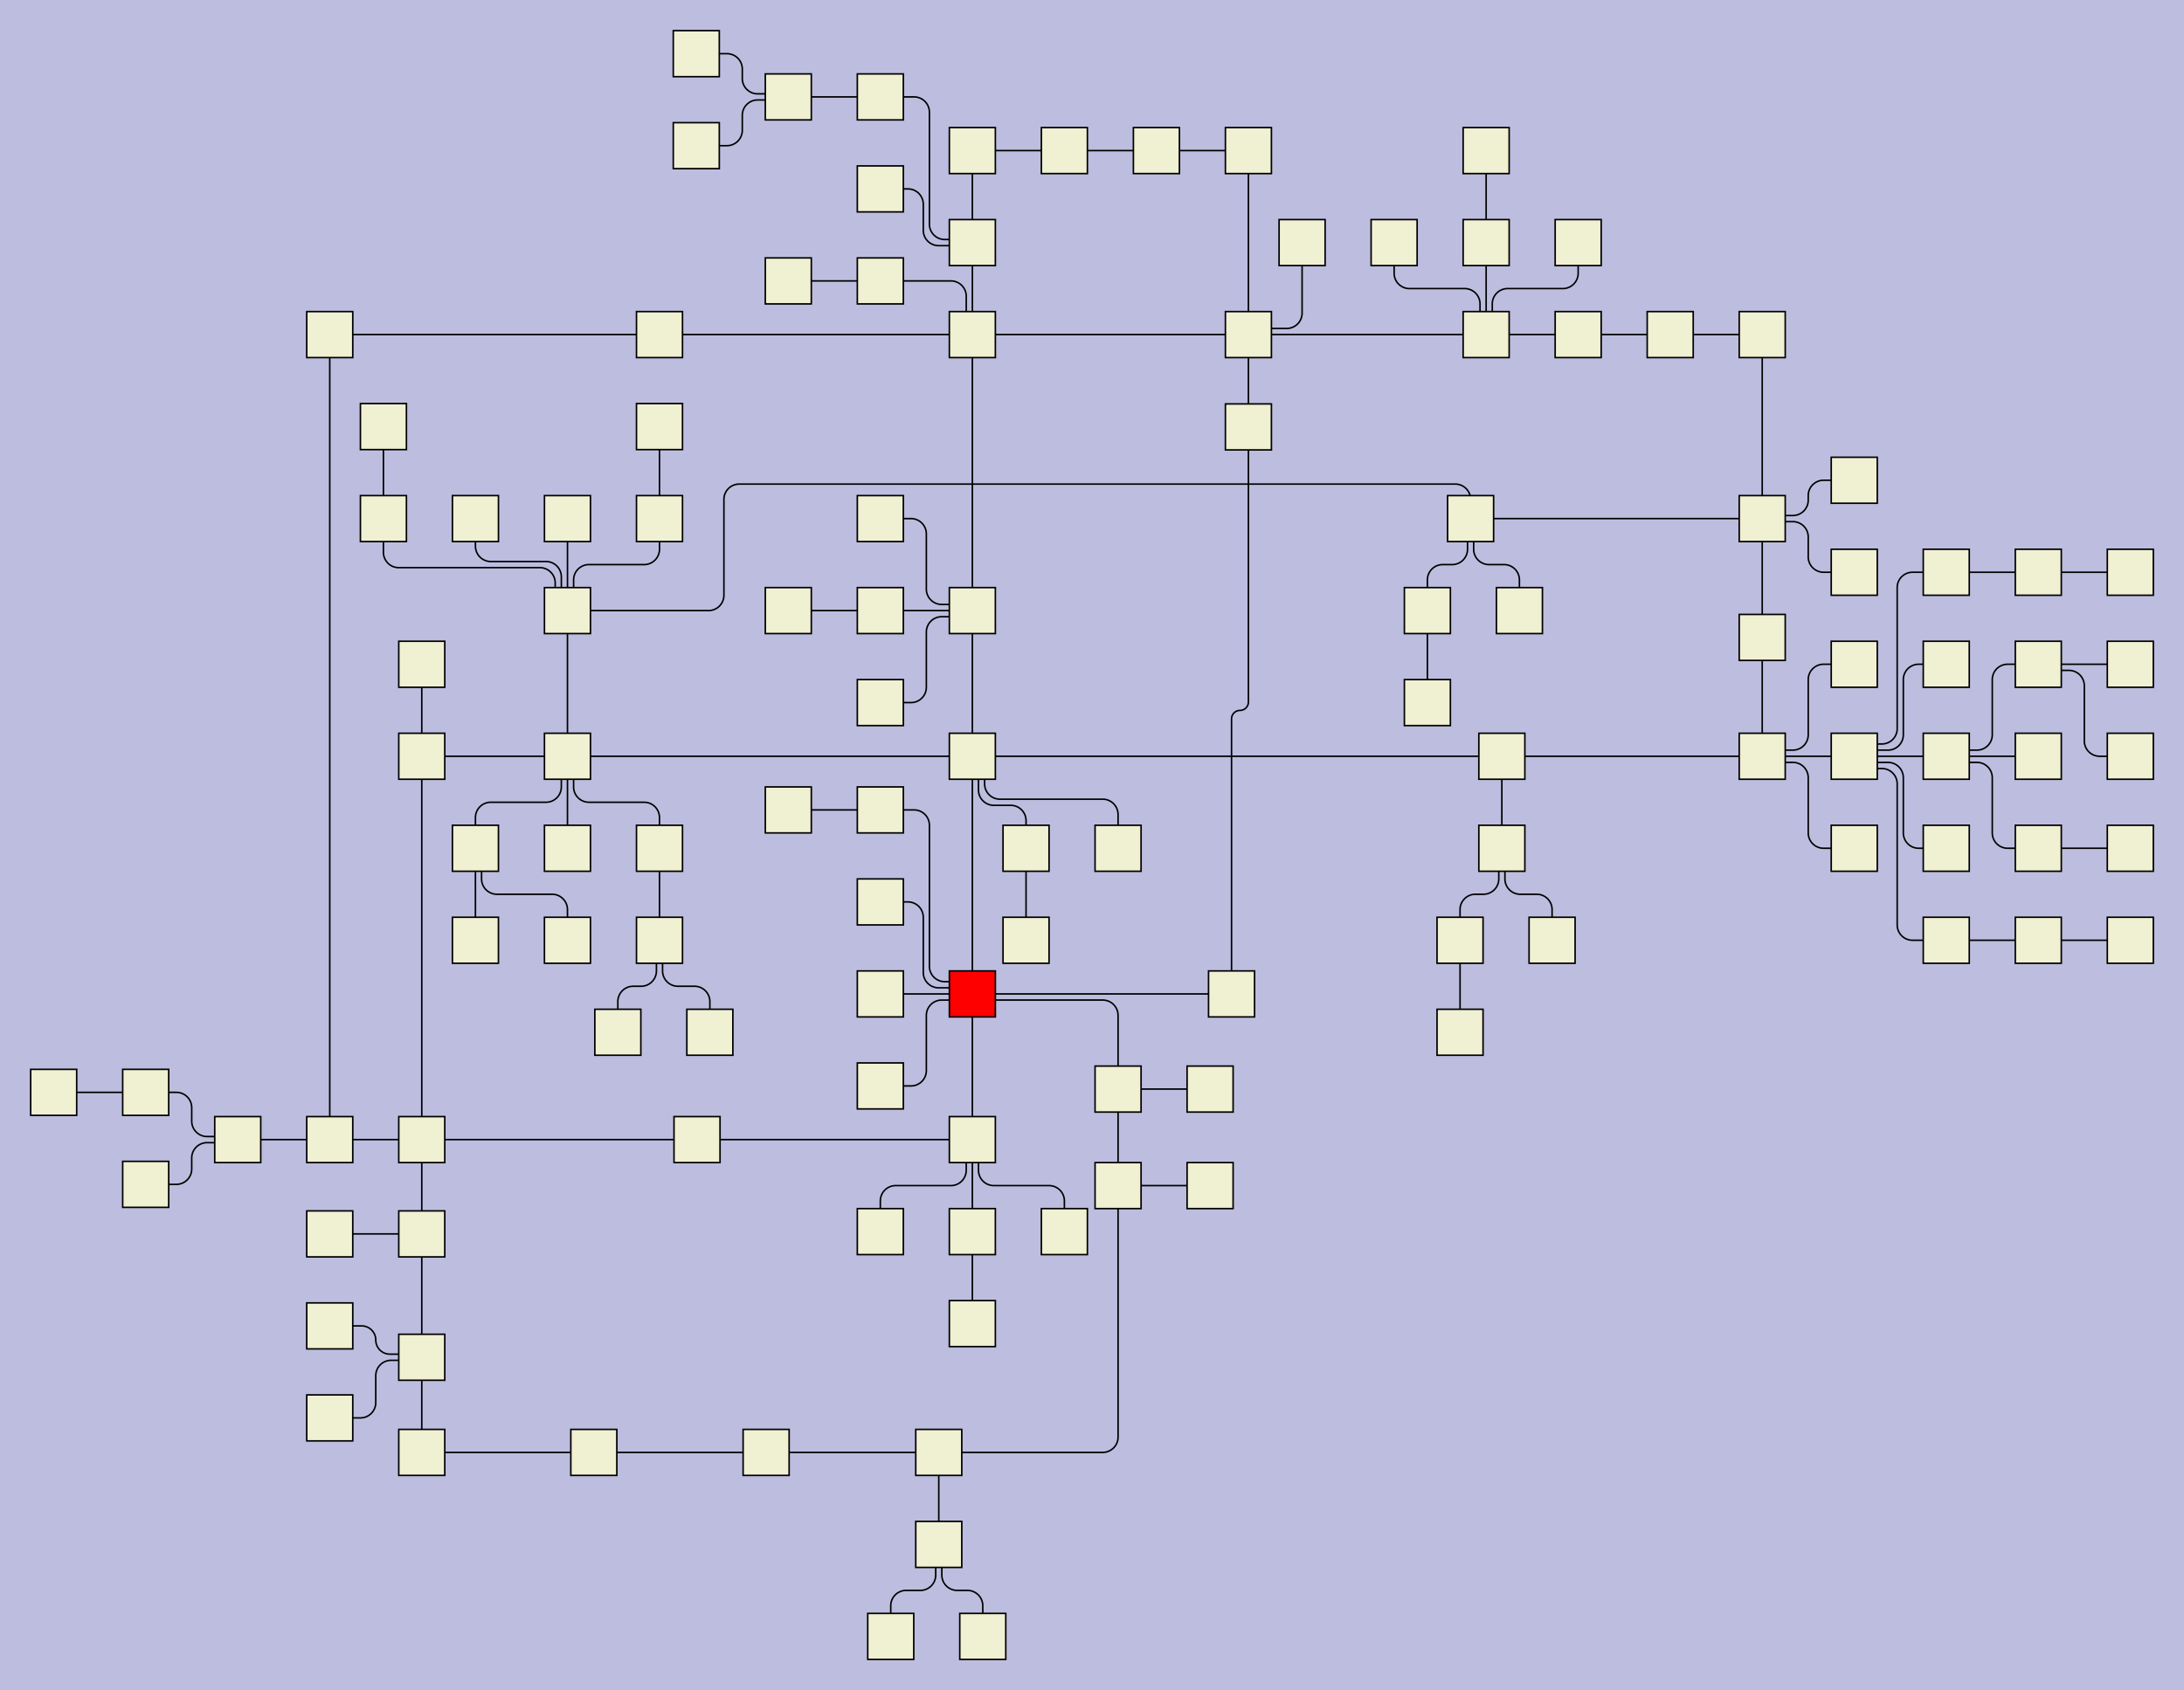 <?xml version="1.0" encoding="UTF-8"?>
<svg id="canvasSVG" xmlns="http://www.w3.org/2000/svg" width="1423.97px" height="1102.2px">
<rect x="0" y="0" width="1423.97" height="1102.2" stroke="none" stroke-width="1" id="" onclick="null" fill="#bdbddf"/>
<g id="outerGroup">
<g transform="translate(20.00,20.00),scale(1.00),translate(-15.00,-15.00)">
    <path d="M 424.99,273.2 V 333.20 a 0.00,0.00 0 0,0 0.00,0.00L 424.99,333.2" stroke="black" stroke-width="1" fill="none"/>
    <path d="M 1083.98,213.2 H 1023.97 a 0.00,0.00 0 0,0 -0.00,0.00L 1023.97,213.2" stroke="black" stroke-width="1" fill="none"/>
    <path d="M 304.98,548.2 V 528.20 a 10.00,10.00 0 0,1 10.00,-10.00 H 350.99 a 10.00,10.00 0 0,0 10.00,-10.00 V 490.20 a 2.00,2.00 0 0,1 2.00,-2.00L 364.99,488.2" stroke="black" stroke-width="1" fill="none"/>
    <path d="M 382.18,942.2 H 494.52 a 0.00,0.00 0 0,1 0.00,0.00L 494.52,942.2" stroke="black" stroke-width="1" fill="none"/>
    <path d="M 424.99,608.2 V 548.20 a 0.00,0.00 0 0,1 0.00,-0.00L 424.99,548.2" stroke="black" stroke-width="1" fill="none"/>
    <path d="M 946.95,668.2 V 608.20 a 0.00,0.00 0 0,1 0.00,-0.00L 946.95,608.2" stroke="black" stroke-width="1" fill="none"/>
    <path d="M 244.99,273.2 V 333.20 a 0.00,0.00 0 0,0 0.00,0.00L 244.99,333.2" stroke="black" stroke-width="1" fill="none"/>
    <path d="M 449.46,738.2 H 628.98 a 0.00,0.00 0 0,1 0.00,0.00L 628.98,738.2" stroke="black" stroke-width="1" fill="none"/>
    <path d="M 946.95,608.2 V 588.20 a 10.00,10.00 0 0,1 10.00,-10.00 H 962.21 a 10.00,10.00 0 0,0 10.00,-10.00 V 549.20 a 1.00,1.00 0 0,1 1.00,-1.00L 974.21,548.2" stroke="black" stroke-width="1" fill="none"/>
    <path d="M 843.97,153.2 V 199.20 a 10.00,10.00 0 0,1 -10.00,10.00 H 810.97 a 2.00,2.00 0 0,0 -2.00,2.00L 808.97,213.2" stroke="black" stroke-width="1" fill="none"/>
    <path d="M 1383.97,428.2 H 1323.97 a 0.00,0.00 0 0,0 -0.00,0.00L 1323.97,428.2" stroke="black" stroke-width="1" fill="none"/>
    <path d="M 568.98,643.2 V 643.21 a 0.00,0.00 0 0,0 0.00,0.00 H 628.98 a 0.00,0.00 0 0,0 0.00,-0.00L 628.98,643.2" stroke="black" stroke-width="1" fill="none"/>
    <path d="M 270.00,880.15 V 799.70 a 0.00,0.00 0 0,1 0.00,-0.00L 270.00,799.7" stroke="black" stroke-width="1" fill="none"/>
    <path d="M 628.98,643.2 H 628.98 a 0.00,0.00 0 0,1 -0.00,-0.00 V 488.20 a 0.00,0.00 0 0,1 0.00,-0.00L 628.98,488.2" stroke="black" stroke-width="1" fill="none"/>
    <path d="M 397.83,668.2 V 648.20 a 10.00,10.00 0 0,1 10.00,-10.00 H 412.99 a 10.00,10.00 0 0,0 10.00,-10.00 V 609.20 a 1.00,1.00 0 0,1 1.00,-1.00L 424.99,608.2" stroke="black" stroke-width="1" fill="none"/>
    <path d="M 688.98,93.2 H 628.98 a 0.00,0.00 0 0,0 -0.00,0.00L 628.98,93.2" stroke="black" stroke-width="1" fill="none"/>
    <path d="M 448.98,90 H 468.98 a 10.00,10.00 0 0,0 10.00,-10.00 V 70.20 a 10.00,10.00 0 0,1 10.00,-10.00 H 507.98 a 1.00,1.00 0 0,0 1.00,-1.00L 508.98,58.2" stroke="black" stroke-width="1" fill="none"/>
    <path d="M 448.98,30 H 468.98 a 10.00,10.00 0 0,1 10.00,10.00 V 46.20 a 10.00,10.00 0 0,0 10.00,10.00 H 507.98 a 1.00,1.00 0 0,1 1.00,1.00L 508.98,58.2" stroke="black" stroke-width="1" fill="none"/>
    <path d="M 568.98,523.2 H 590.98 a 10.00,10.00 0 0,1 10.00,10.00 V 625.21 a 10.00,10.00 0 0,0 10.00,10.00 H 624.99 a 4.00,4.00 0 0,1 4.00,4.00L 628.98,643.2" stroke="black" stroke-width="1" fill="none"/>
    <path d="M 628.98,488.2 V 393.20 a 0.00,0.00 0 0,1 0.00,-0.00L 628.98,393.2" stroke="black" stroke-width="1" fill="none"/>
    <path d="M 508.98,393.2 H 568.98 a 0.00,0.00 0 0,1 0.00,0.00L 568.98,393.2" stroke="black" stroke-width="1" fill="none"/>
    <path d="M 1383.97,368.2 H 1323.97 a 0.00,0.00 0 0,0 -0.00,0.00L 1323.97,368.2" stroke="black" stroke-width="1" fill="none"/>
    <path d="M 568.98,583.2 H 586.98 a 10.00,10.00 0 0,1 10.00,10.00 V 629.21 a 10.00,10.00 0 0,0 10.00,10.00 H 626.99 a 2.00,2.00 0 0,1 2.00,2.00L 628.98,643.2" stroke="black" stroke-width="1" fill="none"/>
    <path d="M 449.46,738.2 H 270.00 a 0.00,0.00 0 0,0 -0.00,0.00L 270.00,738.2" stroke="black" stroke-width="1" fill="none"/>
    <path d="M 1383.97,608.2 H 1323.97 a 0.00,0.00 0 0,0 -0.00,0.00L 1323.97,608.2" stroke="black" stroke-width="1" fill="none"/>
    <path d="M 210.00,213.2 V 738.20 a 0.00,0.00 0 0,0 0.00,0.00L 210.00,738.2" stroke="black" stroke-width="1" fill="none"/>
    <path d="M 748.98,93.2 H 808.97 a 0.00,0.00 0 0,1 0.00,0.00L 808.97,93.2" stroke="black" stroke-width="1" fill="none"/>
    <path d="M 953.83,333.2 V 320.70 a 10.00,10.00 0 0,0 -10.00,-10.00 H 476.99 a 10.00,10.00 0 0,0 -10.00,10.00 V 383.20 a 10.00,10.00 0 0,1 -10.00,10.00 H 364.99 a 0.00,0.00 0 0,0 -0.00,0.00L 364.99,393.2" stroke="black" stroke-width="1" fill="none"/>
    <path d="M 568.98,453.2 H 588.98 a 10.00,10.00 0 0,0 10.00,-10.00 V 407.20 a 10.00,10.00 0 0,1 10.00,-10.00 H 626.98 a 2.00,2.00 0 0,0 2.00,-2.00L 628.98,393.2" stroke="black" stroke-width="1" fill="none"/>
    <path d="M 628.98,738.2 V 643.20 a 0.00,0.00 0 0,1 0.00,-0.00L 628.98,643.2" stroke="black" stroke-width="1" fill="none"/>
    <path d="M 797.97,643.2 V 463.81 a 5.50,5.50 0 0,1 5.50,-5.50 H 803.47 a 5.50,5.50 0 0,0 5.50,-5.50 V 273.42 a 0.00,0.00 0 0,1 0.00,-0.00L 808.97,273.42" stroke="black" stroke-width="1" fill="none"/>
    <path d="M 628.98,858.2 V 798.20 a 0.00,0.00 0 0,1 0.00,-0.00L 628.98,798.2" stroke="black" stroke-width="1" fill="none"/>
    <path d="M 1323.97,368.2 H 1263.97 a 0.00,0.00 0 0,0 -0.00,0.00L 1263.97,368.2" stroke="black" stroke-width="1" fill="none"/>
    <path d="M 1143.97,213.2 H 1083.98 a 0.00,0.00 0 0,0 -0.00,0.00L 1083.98,213.2" stroke="black" stroke-width="1" fill="none"/>
    <path d="M 1143.97,213.2 V 333.20 a 0.00,0.00 0 0,0 0.00,0.00L 1143.97,333.2" stroke="black" stroke-width="1" fill="none"/>
    <path d="M 1323.97,428.2 H 1303.97 a 10.00,10.00 0 0,0 -10.00,10.00 V 474.20 a 10.00,10.00 0 0,1 -10.00,10.00 H 1265.97 a 2.00,2.00 0 0,0 -2.00,2.00L 1263.97,488.2" stroke="black" stroke-width="1" fill="none"/>
    <path d="M 903.97,153.2 V 173.20 a 10.00,10.00 0 0,0 10.00,10.00 H 949.97 a 10.00,10.00 0 0,1 10.00,10.00 V 211.20 a 2.00,2.00 0 0,0 2.00,2.00L 963.97,213.2" stroke="black" stroke-width="1" fill="none"/>
    <path d="M 364.99,488.2 H 628.98 a 0.00,0.00 0 0,1 0.00,0.00L 628.98,488.2" stroke="black" stroke-width="1" fill="none"/>
    <path d="M 568.98,58.2 H 590.98 a 10.00,10.00 0 0,1 10.00,10.00 V 141.20 a 10.00,10.00 0 0,0 10.00,10.00 H 627.98 a 1.00,1.00 0 0,1 1.00,1.00L 628.98,153.2" stroke="black" stroke-width="1" fill="none"/>
    <path d="M 568.98,118.2 H 586.98 a 10.00,10.00 0 0,1 10.00,10.00 V 145.20 a 10.00,10.00 0 0,0 10.00,10.00 H 627.98 a 1.00,1.00 0 0,0 1.00,-1.00L 628.98,153.2" stroke="black" stroke-width="1" fill="none"/>
    <path d="M 568.98,393.2 H 628.98 a 0.00,0.00 0 0,1 0.00,0.00L 628.98,393.2" stroke="black" stroke-width="1" fill="none"/>
    <path d="M 364.98,608.2 V 588.20 a 10.00,10.00 0 0,0 -10.00,-10.00 H 318.98 a 10.00,10.00 0 0,1 -10.00,-10.00 V 550.20 a 2.00,2.00 0 0,0 -2.00,-2.00L 304.98,548.2" stroke="black" stroke-width="1" fill="none"/>
    <path d="M 783.98,768.2 H 723.98 a 0.00,0.00 0 0,0 -0.00,0.00L 723.98,768.2" stroke="black" stroke-width="1" fill="none"/>
    <path d="M 1263.97,548.2 H 1245.97 a 10.00,10.00 0 0,1 -10.00,-10.00 V 502.20 a 10.00,10.00 0 0,0 -10.00,-10.00 H 1205.97 a 2.00,2.00 0 0,1 -2.00,-2.00L 1203.97,488.2" stroke="black" stroke-width="1" fill="none"/>
    <path d="M 748.98,93.2 H 688.98 a 0.00,0.00 0 0,0 -0.00,0.00L 688.98,93.2" stroke="black" stroke-width="1" fill="none"/>
    <path d="M 568.98,798.2 V 778.20 a 10.00,10.00 0 0,1 10.00,-10.00 H 614.98 a 10.00,10.00 0 0,0 10.00,-10.00 V 740.20 a 2.00,2.00 0 0,1 2.00,-2.00L 628.98,738.2" stroke="black" stroke-width="1" fill="none"/>
    <path d="M 607.08,1002.2 V 942.20 a 0.00,0.00 0 0,1 0.00,-0.00L 607.08,942.2" stroke="black" stroke-width="1" fill="none"/>
    <path d="M 424.99,333.2 V 353.20 a 10.00,10.00 0 0,1 -10.00,10.00 H 379.00 a 10.00,10.00 0 0,0 -10.00,10.00 V 391.19 a 2.00,2.00 0 0,1 -2.00,2.00L 364.99,393.2" stroke="black" stroke-width="1" fill="none"/>
    <path d="M 575.77,1062.2 V 1042.20 a 10.00,10.00 0 0,1 10.00,-10.00 H 595.08 a 10.00,10.00 0 0,0 10.00,-10.00 V 1003.20 a 1.00,1.00 0 0,1 1.00,-1.00L 607.08,1002.2" stroke="black" stroke-width="1" fill="none"/>
    <path d="M 663.98,548.2 V 530.20 a 10.00,10.00 0 0,0 -10.00,-10.00 H 642.97 a 10.00,10.00 0 0,1 -10.00,-10.00 V 490.19 a 2.00,2.00 0 0,0 -2.00,-2.00L 628.98,488.2" stroke="black" stroke-width="1" fill="none"/>
    <path d="M 270.00,799.7 V 738.20 a 0.00,0.00 0 0,1 0.00,-0.00L 270.00,738.2" stroke="black" stroke-width="1" fill="none"/>
    <path d="M 304.98,608.2 V 548.20 a 0.00,0.00 0 0,1 0.00,-0.00L 304.98,548.2" stroke="black" stroke-width="1" fill="none"/>
    <path d="M 963.97,153.2 V 213.20 a 0.00,0.00 0 0,0 0.00,0.00L 963.97,213.2" stroke="black" stroke-width="1" fill="none"/>
    <path d="M 925.66,453.2 V 393.20 a 0.00,0.00 0 0,1 0.00,-0.00L 925.66,393.2" stroke="black" stroke-width="1" fill="none"/>
    <path d="M 1203.97,548.2 H 1183.97 a 10.00,10.00 0 0,1 -10.00,-10.00 V 502.20 a 10.00,10.00 0 0,0 -10.00,-10.00 H 1145.97 a 2.00,2.00 0 0,1 -2.00,-2.00L 1143.97,488.2" stroke="black" stroke-width="1" fill="none"/>
    <path d="M 1203.97,488.2 H 1143.97 a 0.00,0.00 0 0,0 -0.00,0.00L 1143.97,488.2" stroke="black" stroke-width="1" fill="none"/>
    <path d="M 270.00,942.2 V 880.15 a 0.00,0.00 0 0,1 0.00,-0.00L 270.00,880.15" stroke="black" stroke-width="1" fill="none"/>
    <path d="M 1383.97,548.2 H 1323.97 a 0.00,0.00 0 0,0 -0.00,0.00L 1323.97,548.2" stroke="black" stroke-width="1" fill="none"/>
    <path d="M 90.00,707.39 H 110.00 a 10.00,10.00 0 0,1 10.00,10.00 V 726.20 a 10.00,10.00 0 0,0 10.00,10.00 H 149.00 a 1.00,1.00 0 0,1 1.00,1.00L 150.00,738.2" stroke="black" stroke-width="1" fill="none"/>
    <path d="M 210.00,799.7 H 270.00 a 0.00,0.00 0 0,1 0.00,0.00L 270.00,799.7" stroke="black" stroke-width="1" fill="none"/>
    <path d="M 457.83,668.2 V 648.20 a 10.00,10.00 0 0,0 -10.00,-10.00 H 436.99 a 10.00,10.00 0 0,1 -10.00,-10.00 V 609.20 a 1.00,1.00 0 0,0 -1.00,-1.00L 424.99,608.2" stroke="black" stroke-width="1" fill="none"/>
    <path d="M 635.77,1062.2 V 1042.20 a 10.00,10.00 0 0,0 -10.00,-10.00 H 619.08 a 10.00,10.00 0 0,1 -10.00,-10.00 V 1003.20 a 1.00,1.00 0 0,0 -1.00,-1.00L 607.08,1002.2" stroke="black" stroke-width="1" fill="none"/>
    <path d="M 1143.97,410.7 V 488.20 a 0.00,0.00 0 0,0 0.00,0.00L 1143.97,488.2" stroke="black" stroke-width="1" fill="none"/>
    <path d="M 1203.97,368.2 H 1183.97 a 10.00,10.00 0 0,1 -10.00,-10.00 V 345.20 a 10.00,10.00 0 0,0 -10.00,-10.00 H 1144.97 a 1.00,1.00 0 0,1 -1.00,-1.00L 1143.97,333.2" stroke="black" stroke-width="1" fill="none"/>
    <path d="M 808.97,273.42 V 213.20 a 0.00,0.00 0 0,1 0.00,-0.00L 808.97,213.2" stroke="black" stroke-width="1" fill="none"/>
    <path d="M 1023.97,153.2 V 173.20 a 10.00,10.00 0 0,1 -10.00,10.00 H 977.97 a 10.00,10.00 0 0,0 -10.00,10.00 V 211.20 a 2.00,2.00 0 0,1 -2.00,2.00L 963.97,213.2" stroke="black" stroke-width="1" fill="none"/>
    <path d="M 1263.97,428.2 H 1245.97 a 10.00,10.00 0 0,0 -10.00,10.00 V 474.20 a 10.00,10.00 0 0,1 -10.00,10.00 H 1205.97 a 2.00,2.00 0 0,0 -2.00,2.00L 1203.97,488.2" stroke="black" stroke-width="1" fill="none"/>
    <path d="M 304.99,333.2 V 351.20 a 10.00,10.00 0 0,0 10.00,10.00 H 351.00 a 10.00,10.00 0 0,1 10.00,10.00 V 391.20 a 2.00,2.00 0 0,0 2.00,2.00L 364.99,393.2" stroke="black" stroke-width="1" fill="none"/>
    <path d="M 1006.96,608.2 V 588.20 a 10.00,10.00 0 0,0 -10.00,-10.00 H 986.21 a 10.00,10.00 0 0,1 -10.00,-10.00 V 549.20 a 1.00,1.00 0 0,0 -1.00,-1.00L 974.21,548.2" stroke="black" stroke-width="1" fill="none"/>
    <path d="M 1143.97,333.2 V 410.70 a 0.00,0.00 0 0,0 0.00,0.00L 1143.97,410.7" stroke="black" stroke-width="1" fill="none"/>
    <path d="M 364.99,393.2 V 488.20 a 0.00,0.00 0 0,0 0.00,0.00L 364.99,488.2" stroke="black" stroke-width="1" fill="none"/>
    <path d="M 723.98,548.2 V 526.20 a 10.00,10.00 0 0,0 -10.00,-10.00 H 646.97 a 10.00,10.00 0 0,1 -10.00,-10.00 V 492.19 a 4.00,4.00 0 0,0 -4.00,-4.00L 628.98,488.2" stroke="black" stroke-width="1" fill="none"/>
    <path d="M 607.08,942.2 H 713.98 a 10.00,10.00 0 0,0 10.00,-10.00 V 768.20 a 0.00,0.00 0 0,1 0.00,-0.00L 723.98,768.2" stroke="black" stroke-width="1" fill="none"/>
    <path d="M 1323.97,488.2 H 1263.97 a 0.00,0.00 0 0,0 -0.00,0.00L 1263.97,488.2" stroke="black" stroke-width="1" fill="none"/>
    <path d="M 270.00,488.2 H 364.99 a 0.00,0.00 0 0,1 0.00,0.00L 364.99,488.2" stroke="black" stroke-width="1" fill="none"/>
    <path d="M 723.98,705.25 V 657.20 a 10.00,10.00 0 0,0 -10.00,-10.00 H 630.98 a 2.00,2.00 0 0,1 -2.00,-2.00L 628.98,643.2" stroke="black" stroke-width="1" fill="none"/>
    <path d="M 210.00,738.2 H 270.00 a 0.00,0.00 0 0,1 0.00,0.00L 270.00,738.2" stroke="black" stroke-width="1" fill="none"/>
    <path d="M 808.97,213.2 H 628.98 a 0.00,0.00 0 0,0 -0.00,0.00L 628.98,213.2" stroke="black" stroke-width="1" fill="none"/>
    <path d="M 974.21,548.2 V 488.20 a 0.00,0.00 0 0,1 0.00,-0.00L 974.21,488.2" stroke="black" stroke-width="1" fill="none"/>
    <path d="M 963.97,213.2 H 808.97 a 0.00,0.00 0 0,0 -0.00,0.00L 808.97,213.2" stroke="black" stroke-width="1" fill="none"/>
    <path d="M 424.99,548.2 V 528.20 a 10.00,10.00 0 0,0 -10.00,-10.00 H 378.99 a 10.00,10.00 0 0,1 -10.00,-10.00 V 490.20 a 2.00,2.00 0 0,0 -2.00,-2.00L 364.99,488.2" stroke="black" stroke-width="1" fill="none"/>
    <path d="M 963.97,93.2 V 153.20 a 0.00,0.00 0 0,0 0.00,0.00L 963.97,153.2" stroke="black" stroke-width="1" fill="none"/>
    <path d="M 424.99,213.2 H 628.98 a 0.00,0.00 0 0,1 0.00,0.00L 628.98,213.2" stroke="black" stroke-width="1" fill="none"/>
    <path d="M 382.18,942.2 H 270.00 a 0.00,0.00 0 0,0 -0.00,0.00L 270.00,942.2" stroke="black" stroke-width="1" fill="none"/>
    <path d="M 1143.97,488.2 H 974.21 a 0.00,0.00 0 0,0 -0.00,0.00L 974.21,488.2" stroke="black" stroke-width="1" fill="none"/>
    <path d="M 628.98,643.2 H 797.97 a 0.00,0.00 0 0,1 0.00,0.00L 797.97,643.2" stroke="black" stroke-width="1" fill="none"/>
    <path d="M 270.00,428.2 V 488.20 a 0.00,0.00 0 0,0 0.00,0.00L 270.00,488.2" stroke="black" stroke-width="1" fill="none"/>
    <path d="M 1383.97,488.2 H 1363.97 a 10.00,10.00 0 0,1 -10.00,-10.00 V 442.20 a 10.00,10.00 0 0,0 -10.00,-10.00 H 1325.97 a 2.00,2.00 0 0,1 -2.00,-2.00L 1323.97,428.2" stroke="black" stroke-width="1" fill="none"/>
    <path d="M 1323.97,608.2 H 1263.97 a 0.00,0.00 0 0,0 -0.00,0.00L 1263.97,608.2" stroke="black" stroke-width="1" fill="none"/>
    <path d="M 508.98,178.2 H 568.98 a 0.00,0.00 0 0,1 0.00,0.00L 568.98,178.2" stroke="black" stroke-width="1" fill="none"/>
    <path d="M 723.98,768.2 V 705.25 a 0.00,0.00 0 0,1 0.00,-0.00L 723.98,705.25" stroke="black" stroke-width="1" fill="none"/>
    <path d="M 974.21,488.2 H 628.98 a 0.00,0.00 0 0,0 -0.00,0.00L 628.98,488.2" stroke="black" stroke-width="1" fill="none"/>
    <path d="M 1263.97,608.2 H 1241.97 a 10.00,10.00 0 0,1 -10.00,-10.00 V 506.20 a 10.00,10.00 0 0,0 -10.00,-10.00 H 1207.97 a 4.00,4.00 0 0,1 -4.00,-4.00L 1203.97,488.2" stroke="black" stroke-width="1" fill="none"/>
    <path d="M 628.98,393.2 V 213.20 a 0.00,0.00 0 0,1 0.00,-0.00L 628.98,213.2" stroke="black" stroke-width="1" fill="none"/>
    <path d="M 210.00,213.2 H 424.99 a 0.00,0.00 0 0,1 0.00,0.00L 424.99,213.2" stroke="black" stroke-width="1" fill="none"/>
    <path d="M 1263.97,368.2 H 1241.97 a 10.00,10.00 0 0,0 -10.00,10.00 V 470.20 a 10.00,10.00 0 0,1 -10.00,10.00 H 1207.97 a 4.00,4.00 0 0,0 -4.00,4.00L 1203.97,488.2" stroke="black" stroke-width="1" fill="none"/>
    <path d="M 628.98,93.2 V 153.20 a 0.00,0.00 0 0,0 0.00,0.00L 628.98,153.2" stroke="black" stroke-width="1" fill="none"/>
    <path d="M 568.98,178.2 H 614.99 a 10.00,10.00 0 0,1 10.00,10.00 V 211.20 a 2.00,2.00 0 0,0 2.00,2.00L 628.98,213.2" stroke="black" stroke-width="1" fill="none"/>
    <path d="M 1023.97,213.2 H 963.97 a 0.00,0.00 0 0,0 -0.00,0.00L 963.97,213.2" stroke="black" stroke-width="1" fill="none"/>
    <path d="M 1263.97,488.2 H 1203.97 a 0.00,0.00 0 0,0 -0.00,0.00L 1203.97,488.2" stroke="black" stroke-width="1" fill="none"/>
    <path d="M 985.66,393.2 V 373.20 a 10.00,10.00 0 0,0 -10.00,-10.00 H 965.83 a 10.00,10.00 0 0,1 -10.00,-10.00 V 334.20 a 1.00,1.00 0 0,0 -1.00,-1.00L 953.83,333.2" stroke="black" stroke-width="1" fill="none"/>
    <path d="M 568.98,703.2 H 588.98 a 10.00,10.00 0 0,0 10.00,-10.00 V 657.21 a 10.00,10.00 0 0,1 10.00,-10.00 H 626.98 a 2.00,2.00 0 0,0 2.00,-2.00L 628.98,643.2" stroke="black" stroke-width="1" fill="none"/>
    <path d="M 568.98,333.2 H 588.98 a 10.00,10.00 0 0,1 10.00,10.00 V 379.20 a 10.00,10.00 0 0,0 10.00,10.00 H 626.98 a 2.00,2.00 0 0,1 2.00,2.00L 628.98,393.2" stroke="black" stroke-width="1" fill="none"/>
    <path d="M 90.00,767.39 H 110.00 a 10.00,10.00 0 0,0 10.00,-10.00 V 750.20 a 10.00,10.00 0 0,1 10.00,-10.00 H 149.00 a 1.00,1.00 0 0,0 1.00,-1.00L 150.00,738.2" stroke="black" stroke-width="1" fill="none"/>
    <path d="M 494.52,942.2 H 607.08 a 0.00,0.00 0 0,1 0.00,0.00L 607.08,942.2" stroke="black" stroke-width="1" fill="none"/>
    <path d="M 210.00,859.7 H 230.78 a 9.22,9.22 0 0,1 9.22,9.22 V 868.92 a 9.22,9.22 0 0,0 9.22,9.22 H 269.00 a 1.00,1.00 0 0,1 1.00,1.00L 270.00,880.15" stroke="black" stroke-width="1" fill="none"/>
    <path d="M 663.98,608.2 V 548.20 a 0.00,0.00 0 0,1 0.00,-0.00L 663.98,548.2" stroke="black" stroke-width="1" fill="none"/>
    <path d="M 1323.97,548.2 H 1303.97 a 10.00,10.00 0 0,1 -10.00,-10.00 V 502.20 a 10.00,10.00 0 0,0 -10.00,-10.00 H 1265.97 a 2.00,2.00 0 0,1 -2.00,-2.00L 1263.97,488.2" stroke="black" stroke-width="1" fill="none"/>
    <path d="M 150.00,738.2 H 210.00 a 0.00,0.00 0 0,1 0.00,0.00L 210.00,738.2" stroke="black" stroke-width="1" fill="none"/>
    <path d="M 508.98,58.2 H 568.98 a 0.00,0.00 0 0,1 0.00,0.00L 568.98,58.2" stroke="black" stroke-width="1" fill="none"/>
    <path d="M 1203.97,308.2 H 1183.97 a 10.00,10.00 0 0,0 -10.00,10.00 V 321.20 a 10.00,10.00 0 0,1 -10.00,10.00 H 1144.97 a 1.00,1.00 0 0,0 -1.00,1.00L 1143.97,333.2" stroke="black" stroke-width="1" fill="none"/>
    <path d="M 688.98,798.2 V 778.20 a 10.00,10.00 0 0,0 -10.00,-10.00 H 642.98 a 10.00,10.00 0 0,1 -10.00,-10.00 V 740.20 a 2.00,2.00 0 0,0 -2.00,-2.00L 628.98,738.2" stroke="black" stroke-width="1" fill="none"/>
    <path d="M 30.00,707.39 H 90.00 a 0.00,0.00 0 0,1 0.00,0.00L 90.00,707.39" stroke="black" stroke-width="1" fill="none"/>
    <path d="M 628.98,153.2 H 628.99 a 0.00,0.00 0 0,1 0.00,0.00 V 213.19 a 0.00,0.00 0 0,1 -0.00,0.00L 628.98,213.2" stroke="black" stroke-width="1" fill="none"/>
    <path d="M 364.99,333.2 H 365.00 a 0.00,0.00 0 0,1 0.00,0.00 V 393.19 a 0.00,0.00 0 0,1 -0.00,0.00L 364.99,393.2" stroke="black" stroke-width="1" fill="none"/>
    <path d="M 953.83,333.2 H 1143.97 a 0.00,0.00 0 0,1 0.00,0.00L 1143.97,333.2" stroke="black" stroke-width="1" fill="none"/>
    <path d="M 244.99,333.2 V 355.20 a 10.00,10.00 0 0,0 10.00,10.00 H 347.00 a 10.00,10.00 0 0,1 10.00,10.00 V 389.20 a 4.00,4.00 0 0,0 4.00,4.00L 364.99,393.2" stroke="black" stroke-width="1" fill="none"/>
    <path d="M 808.97,93.2 V 213.20 a 0.00,0.00 0 0,0 0.00,0.00L 808.97,213.2" stroke="black" stroke-width="1" fill="none"/>
    <path d="M 628.98,798.2 V 738.20 a 0.00,0.00 0 0,1 0.00,-0.00L 628.98,738.2" stroke="black" stroke-width="1" fill="none"/>
    <path d="M 364.99,548.2 V 488.20 a 0.00,0.00 0 0,1 0.00,-0.00L 364.99,488.2" stroke="black" stroke-width="1" fill="none"/>
    <path d="M 270.00,738.2 V 488.20 a 0.00,0.00 0 0,1 0.00,-0.00L 270.00,488.2" stroke="black" stroke-width="1" fill="none"/>
    <path d="M 783.98,705.25 H 723.98 a 0.00,0.00 0 0,0 -0.00,0.00L 723.98,705.25" stroke="black" stroke-width="1" fill="none"/>
    <path d="M 508.98,523.2 H 568.98 a 0.00,0.00 0 0,1 0.00,0.00L 568.98,523.2" stroke="black" stroke-width="1" fill="none"/>
    <path d="M 210.00,919.7 H 230.00 a 10.00,10.00 0 0,0 10.00,-10.00 V 892.15 a 10.00,10.00 0 0,1 10.00,-10.00 H 269.00 a 1.00,1.00 0 0,0 1.00,-1.00L 270.00,880.15" stroke="black" stroke-width="1" fill="none"/>
    <path d="M 925.66,393.2 V 373.20 a 10.00,10.00 0 0,1 10.00,-10.00 H 941.83 a 10.00,10.00 0 0,0 10.00,-10.00 V 334.20 a 1.00,1.00 0 0,1 1.00,-1.00L 953.83,333.2" stroke="black" stroke-width="1" fill="none"/>
    <path d="M 1203.97,428.2 H 1183.97 a 10.00,10.00 0 0,0 -10.00,10.00 V 474.20 a 10.00,10.00 0 0,1 -10.00,10.00 H 1145.97 a 2.00,2.00 0 0,0 -2.00,2.00L 1143.97,488.2" stroke="black" stroke-width="1" fill="none"/>
    <rect x="613.98" y="198.2" width="30.0" height="30.0" stroke="black" stroke-width="1" id="node0" onclick="ow3.nodeClick(this)" fill="#f0f0d2"/>

    <rect x="613.98" y="378.2" width="30.0" height="30.0" stroke="black" stroke-width="1" id="node1" onclick="ow3.nodeClick(this)" fill="#f0f0d2"/>

    <rect x="613.98" y="473.2" width="30.0" height="30.0" stroke="black" stroke-width="1" id="node2" onclick="ow3.nodeClick(this)" fill="#f0f0d2"/>

    <rect x="349.99" y="473.2" width="30.0" height="30.0" stroke="black" stroke-width="1" id="node3" onclick="ow3.nodeClick(this)" fill="#f0f0d2"/>

    <rect x="959.21" y="473.2" width="30.0" height="30.0" stroke="black" stroke-width="1" id="node4" onclick="ow3.nodeClick(this)" fill="#f0f0d2"/>

    <rect x="349.99" y="378.2" width="30.0" height="30.0" stroke="black" stroke-width="1" id="node5" onclick="ow3.nodeClick(this)" fill="#f0f0d2"/>

    <rect x="1128.97" y="473.2" width="30.0" height="30.0" stroke="black" stroke-width="1" id="node6" onclick="ow3.nodeClick(this)" fill="#f0f0d2"/>

    <rect x="793.97" y="198.2" width="30.0" height="30.0" stroke="black" stroke-width="1" id="node7" onclick="ow3.nodeClick(this)" fill="#f0f0d2"/>

    <rect x="1128.97" y="395.7" width="30.0" height="30.0" stroke="black" stroke-width="1" id="node8" onclick="ow3.nodeClick(this)" fill="#f0f0d2"/>

    <rect x="553.98" y="378.2" width="30.0" height="30.0" stroke="black" stroke-width="1" id="node9" onclick="ow3.nodeClick(this)" fill="#f0f0d2"/>

    <rect x="255.0" y="473.2" width="30.0" height="30.0" stroke="black" stroke-width="1" id="node10" onclick="ow3.nodeClick(this)" fill="#f0f0d2"/>

    <rect x="948.97" y="198.2" width="30.0" height="30.0" stroke="black" stroke-width="1" id="node11" onclick="ow3.nodeClick(this)" fill="#f0f0d2"/>

    <rect x="255.0" y="723.2" width="30.0" height="30.0" stroke="black" stroke-width="1" id="node12" onclick="ow3.nodeClick(this)" fill="#f0f0d2"/>

    <rect x="938.83" y="318.2" width="30.0" height="30.0" stroke="black" stroke-width="1" id="node13" onclick="ow3.nodeClick(this)" fill="#f0f0d2"/>

    <rect x="613.98" y="138.2" width="30.0" height="30.0" stroke="black" stroke-width="1" id="node14" onclick="ow3.nodeClick(this)" fill="#f0f0d2"/>

    <rect x="793.97" y="258.42" width="30.0" height="30.0" stroke="black" stroke-width="1" id="node15" onclick="ow3.nodeClick(this)" fill="#f0f0d2"/>

    <rect x="255.0" y="784.7" width="30.0" height="30.0" stroke="black" stroke-width="1" id="node16" onclick="ow3.nodeClick(this)" fill="#f0f0d2"/>

    <rect x="613.98" y="628.2" width="30.0" height="30.0" stroke="black" stroke-width="1" id="node17" onclick="ow3.nodeClick(this)" fill="#f00"/>

    <rect x="828.97" y="138.2" width="30.0" height="30.0" stroke="black" stroke-width="1" id="node18" onclick="ow3.nodeClick(this)" fill="#f0f0d2"/>

    <rect x="793.97" y="78.2" width="30.0" height="30.0" stroke="black" stroke-width="1" id="node19" onclick="ow3.nodeClick(this)" fill="#f0f0d2"/>

    <rect x="229.99" y="318.2" width="30.0" height="30.0" stroke="black" stroke-width="1" id="node20" onclick="ow3.nodeClick(this)" fill="#f0f0d2"/>

    <rect x="948.97" y="138.2" width="30.0" height="30.0" stroke="black" stroke-width="1" id="node21" onclick="ow3.nodeClick(this)" fill="#f0f0d2"/>

    <rect x="1188.97" y="473.2" width="30.0" height="30.0" stroke="black" stroke-width="1" id="node22" onclick="ow3.nodeClick(this)" fill="#f0f0d2"/>

    <rect x="1008.97" y="138.2" width="30.0" height="30.0" stroke="black" stroke-width="1" id="node23" onclick="ow3.nodeClick(this)" fill="#f0f0d2"/>

    <rect x="195.0" y="784.7" width="30.0" height="30.0" stroke="black" stroke-width="1" id="node24" onclick="ow3.nodeClick(this)" fill="#f0f0d2"/>

    <rect x="1188.97" y="413.2" width="30.0" height="30.0" stroke="black" stroke-width="1" id="node25" onclick="ow3.nodeClick(this)" fill="#f0f0d2"/>

    <rect x="1248.97" y="473.2" width="30.0" height="30.0" stroke="black" stroke-width="1" id="node26" onclick="ow3.nodeClick(this)" fill="#f0f0d2"/>

    <rect x="255.0" y="865.15" width="30.0" height="30.0" stroke="black" stroke-width="1" id="node27" onclick="ow3.nodeClick(this)" fill="#f0f0d2"/>

    <rect x="409.99" y="533.2" width="30.0" height="30.0" stroke="black" stroke-width="1" id="node28" onclick="ow3.nodeClick(this)" fill="#f0f0d2"/>

    <rect x="1248.97" y="593.2" width="30.0" height="30.0" stroke="black" stroke-width="1" id="node29" onclick="ow3.nodeClick(this)" fill="#f0f0d2"/>

    <rect x="733.98" y="78.2" width="30.0" height="30.0" stroke="black" stroke-width="1" id="node30" onclick="ow3.nodeClick(this)" fill="#f0f0d2"/>

    <rect x="553.98" y="438.2" width="30.0" height="30.0" stroke="black" stroke-width="1" id="node31" onclick="ow3.nodeClick(this)" fill="#f0f0d2"/>

    <rect x="553.98" y="508.2" width="30.0" height="30.0" stroke="black" stroke-width="1" id="node32" onclick="ow3.nodeClick(this)" fill="#f0f0d2"/>

    <rect x="409.99" y="198.2" width="30.0" height="30.0" stroke="black" stroke-width="1" id="node33" onclick="ow3.nodeClick(this)" fill="#f0f0d2"/>

    <rect x="349.99" y="318.2" width="30.0" height="30.0" stroke="black" stroke-width="1" id="node34" onclick="ow3.nodeClick(this)" fill="#f0f0d2"/>

    <rect x="708.98" y="690.25" width="30.0" height="30.0" stroke="black" stroke-width="1" id="node35" onclick="ow3.nodeClick(this)" fill="#f0f0d2"/>

    <rect x="708.98" y="753.2" width="30.0" height="30.0" stroke="black" stroke-width="1" id="node36" onclick="ow3.nodeClick(this)" fill="#f0f0d2"/>

    <rect x="289.98" y="533.2" width="30.0" height="30.0" stroke="black" stroke-width="1" id="node37" onclick="ow3.nodeClick(this)" fill="#f0f0d2"/>

    <rect x="613.98" y="723.2" width="30.0" height="30.0" stroke="black" stroke-width="1" id="node38" onclick="ow3.nodeClick(this)" fill="#f0f0d2"/>

    <rect x="1008.97" y="198.2" width="30.0" height="30.0" stroke="black" stroke-width="1" id="node39" onclick="ow3.nodeClick(this)" fill="#f0f0d2"/>

    <rect x="768.98" y="690.25" width="30.0" height="30.0" stroke="black" stroke-width="1" id="node40" onclick="ow3.nodeClick(this)" fill="#f0f0d2"/>

    <rect x="613.98" y="783.2" width="30.0" height="30.0" stroke="black" stroke-width="1" id="node41" onclick="ow3.nodeClick(this)" fill="#f0f0d2"/>

    <rect x="195.0" y="723.2" width="30.0" height="30.0" stroke="black" stroke-width="1" id="node42" onclick="ow3.nodeClick(this)" fill="#f0f0d2"/>

    <rect x="1128.97" y="318.2" width="30.0" height="30.0" stroke="black" stroke-width="1" id="node43" onclick="ow3.nodeClick(this)" fill="#f0f0d2"/>

    <rect x="613.98" y="78.2" width="30.0" height="30.0" stroke="black" stroke-width="1" id="node44" onclick="ow3.nodeClick(this)" fill="#f0f0d2"/>

    <rect x="553.98" y="43.2" width="30.0" height="30.0" stroke="black" stroke-width="1" id="node45" onclick="ow3.nodeClick(this)" fill="#f0f0d2"/>

    <rect x="910.66" y="378.2" width="30.0" height="30.0" stroke="black" stroke-width="1" id="node46" onclick="ow3.nodeClick(this)" fill="#f0f0d2"/>

    <rect x="289.98" y="593.2" width="30.0" height="30.0" stroke="black" stroke-width="1" id="node47" onclick="ow3.nodeClick(this)" fill="#f0f0d2"/>

    <rect x="592.08" y="927.2" width="30.0" height="30.0" stroke="black" stroke-width="1" id="node48" onclick="ow3.nodeClick(this)" fill="#f0f0d2"/>

    <rect x="1068.98" y="198.2" width="30.0" height="30.0" stroke="black" stroke-width="1" id="node49" onclick="ow3.nodeClick(this)" fill="#f0f0d2"/>

    <rect x="1188.97" y="533.2" width="30.0" height="30.0" stroke="black" stroke-width="1" id="node50" onclick="ow3.nodeClick(this)" fill="#f0f0d2"/>

    <rect x="553.98" y="163.2" width="30.0" height="30.0" stroke="black" stroke-width="1" id="node51" onclick="ow3.nodeClick(this)" fill="#f0f0d2"/>

    <rect x="959.21" y="533.2" width="30.0" height="30.0" stroke="black" stroke-width="1" id="node52" onclick="ow3.nodeClick(this)" fill="#f0f0d2"/>

    <rect x="1128.97" y="198.2" width="30.0" height="30.0" stroke="black" stroke-width="1" id="node53" onclick="ow3.nodeClick(this)" fill="#f0f0d2"/>

    <rect x="948.97" y="78.2" width="30.0" height="30.0" stroke="black" stroke-width="1" id="node54" onclick="ow3.nodeClick(this)" fill="#f0f0d2"/>

    <rect x="409.99" y="318.2" width="30.0" height="30.0" stroke="black" stroke-width="1" id="node55" onclick="ow3.nodeClick(this)" fill="#f0f0d2"/>

    <rect x="1248.97" y="353.2" width="30.0" height="30.0" stroke="black" stroke-width="1" id="node56" onclick="ow3.nodeClick(this)" fill="#f0f0d2"/>

    <rect x="409.99" y="593.2" width="30.0" height="30.0" stroke="black" stroke-width="1" id="node57" onclick="ow3.nodeClick(this)" fill="#f0f0d2"/>

    <rect x="1308.97" y="593.2" width="30.0" height="30.0" stroke="black" stroke-width="1" id="node58" onclick="ow3.nodeClick(this)" fill="#f0f0d2"/>

    <rect x="255.0" y="927.2" width="30.0" height="30.0" stroke="black" stroke-width="1" id="node59" onclick="ow3.nodeClick(this)" fill="#f0f0d2"/>

    <rect x="553.98" y="103.2" width="30.0" height="30.0" stroke="black" stroke-width="1" id="node60" onclick="ow3.nodeClick(this)" fill="#f0f0d2"/>

    <rect x="442.83" y="653.2" width="30.0" height="30.0" stroke="black" stroke-width="1" id="node61" onclick="ow3.nodeClick(this)" fill="#f0f0d2"/>

    <rect x="592.08" y="987.2" width="30.0" height="30.0" stroke="black" stroke-width="1" id="node62" onclick="ow3.nodeClick(this)" fill="#f0f0d2"/>

    <rect x="931.95" y="593.2" width="30.0" height="30.0" stroke="black" stroke-width="1" id="node63" onclick="ow3.nodeClick(this)" fill="#f0f0d2"/>

    <rect x="229.99" y="258.2" width="30.0" height="30.0" stroke="black" stroke-width="1" id="node64" onclick="ow3.nodeClick(this)" fill="#f0f0d2"/>

    <rect x="479.52" y="927.2" width="30.0" height="30.0" stroke="black" stroke-width="1" id="node65" onclick="ow3.nodeClick(this)" fill="#f0f0d2"/>

    <rect x="970.66" y="378.2" width="30.0" height="30.0" stroke="black" stroke-width="1" id="node66" onclick="ow3.nodeClick(this)" fill="#f0f0d2"/>

    <rect x="553.98" y="783.2" width="30.0" height="30.0" stroke="black" stroke-width="1" id="node67" onclick="ow3.nodeClick(this)" fill="#f0f0d2"/>

    <rect x="1308.97" y="533.2" width="30.0" height="30.0" stroke="black" stroke-width="1" id="node68" onclick="ow3.nodeClick(this)" fill="#f0f0d2"/>

    <rect x="648.98" y="533.2" width="30.0" height="30.0" stroke="black" stroke-width="1" id="node69" onclick="ow3.nodeClick(this)" fill="#f0f0d2"/>

    <rect x="1188.97" y="293.2" width="30.0" height="30.0" stroke="black" stroke-width="1" id="node70" onclick="ow3.nodeClick(this)" fill="#f0f0d2"/>

    <rect x="553.98" y="318.2" width="30.0" height="30.0" stroke="black" stroke-width="1" id="node71" onclick="ow3.nodeClick(this)" fill="#f0f0d2"/>

    <rect x="888.97" y="138.2" width="30.0" height="30.0" stroke="black" stroke-width="1" id="node72" onclick="ow3.nodeClick(this)" fill="#f0f0d2"/>

    <rect x="409.99" y="258.2" width="30.0" height="30.0" stroke="black" stroke-width="1" id="node73" onclick="ow3.nodeClick(this)" fill="#f0f0d2"/>

    <rect x="1368.97" y="593.2" width="30.0" height="30.0" stroke="black" stroke-width="1" id="node74" onclick="ow3.nodeClick(this)" fill="#f0f0d2"/>

    <rect x="255.0" y="413.2" width="30.0" height="30.0" stroke="black" stroke-width="1" id="node75" onclick="ow3.nodeClick(this)" fill="#f0f0d2"/>

    <rect x="673.98" y="783.2" width="30.0" height="30.0" stroke="black" stroke-width="1" id="node76" onclick="ow3.nodeClick(this)" fill="#f0f0d2"/>

    <rect x="493.98" y="43.2" width="30.0" height="30.0" stroke="black" stroke-width="1" id="node77" onclick="ow3.nodeClick(this)" fill="#f0f0d2"/>

    <rect x="991.96" y="593.2" width="30.0" height="30.0" stroke="black" stroke-width="1" id="node78" onclick="ow3.nodeClick(this)" fill="#f0f0d2"/>

    <rect x="1308.97" y="413.2" width="30.0" height="30.0" stroke="black" stroke-width="1" id="node79" onclick="ow3.nodeClick(this)" fill="#f0f0d2"/>

    <rect x="493.98" y="508.2" width="30.0" height="30.0" stroke="black" stroke-width="1" id="node80" onclick="ow3.nodeClick(this)" fill="#f0f0d2"/>

    <rect x="367.18" y="927.2" width="30.0" height="30.0" stroke="black" stroke-width="1" id="node81" onclick="ow3.nodeClick(this)" fill="#f0f0d2"/>

    <rect x="135.0" y="723.2" width="30.0" height="30.0" stroke="black" stroke-width="1" id="node82" onclick="ow3.nodeClick(this)" fill="#f0f0d2"/>

    <rect x="1308.97" y="353.2" width="30.0" height="30.0" stroke="black" stroke-width="1" id="node83" onclick="ow3.nodeClick(this)" fill="#f0f0d2"/>

    <rect x="195.0" y="844.7" width="30.0" height="30.0" stroke="black" stroke-width="1" id="node84" onclick="ow3.nodeClick(this)" fill="#f0f0d2"/>

    <rect x="1248.97" y="413.2" width="30.0" height="30.0" stroke="black" stroke-width="1" id="node85" onclick="ow3.nodeClick(this)" fill="#f0f0d2"/>

    <rect x="1308.97" y="473.2" width="30.0" height="30.0" stroke="black" stroke-width="1" id="node86" onclick="ow3.nodeClick(this)" fill="#f0f0d2"/>

    <rect x="673.98" y="78.2" width="30.0" height="30.0" stroke="black" stroke-width="1" id="node87" onclick="ow3.nodeClick(this)" fill="#f0f0d2"/>

    <rect x="1368.97" y="473.2" width="30.0" height="30.0" stroke="black" stroke-width="1" id="node88" onclick="ow3.nodeClick(this)" fill="#f0f0d2"/>

    <rect x="1368.97" y="353.2" width="30.0" height="30.0" stroke="black" stroke-width="1" id="node89" onclick="ow3.nodeClick(this)" fill="#f0f0d2"/>

    <rect x="289.99" y="318.2" width="30.0" height="30.0" stroke="black" stroke-width="1" id="node90" onclick="ow3.nodeClick(this)" fill="#f0f0d2"/>

    <rect x="382.83" y="653.2" width="30.0" height="30.0" stroke="black" stroke-width="1" id="node91" onclick="ow3.nodeClick(this)" fill="#f0f0d2"/>

    <rect x="1368.97" y="413.2" width="30.0" height="30.0" stroke="black" stroke-width="1" id="node92" onclick="ow3.nodeClick(this)" fill="#f0f0d2"/>

    <rect x="553.98" y="568.2" width="30.0" height="30.0" stroke="black" stroke-width="1" id="node93" onclick="ow3.nodeClick(this)" fill="#f0f0d2"/>

    <rect x="613.98" y="843.2" width="30.0" height="30.0" stroke="black" stroke-width="1" id="node94" onclick="ow3.nodeClick(this)" fill="#f0f0d2"/>

    <rect x="910.66" y="438.2" width="30.0" height="30.0" stroke="black" stroke-width="1" id="node95" onclick="ow3.nodeClick(this)" fill="#f0f0d2"/>

    <rect x="75.0" y="692.39" width="30.0" height="30.0" stroke="black" stroke-width="1" id="node96" onclick="ow3.nodeClick(this)" fill="#f0f0d2"/>

    <rect x="1368.97" y="533.2" width="30.0" height="30.0" stroke="black" stroke-width="1" id="node97" onclick="ow3.nodeClick(this)" fill="#f0f0d2"/>

    <rect x="434.46" y="723.2" width="30.0" height="30.0" stroke="black" stroke-width="1" id="node98" onclick="ow3.nodeClick(this)" fill="#f0f0d2"/>

    <rect x="349.99" y="533.2" width="30.0" height="30.0" stroke="black" stroke-width="1" id="node99" onclick="ow3.nodeClick(this)" fill="#f0f0d2"/>

    <rect x="195.0" y="198.2" width="30.0" height="30.0" stroke="black" stroke-width="1" id="node100" onclick="ow3.nodeClick(this)" fill="#f0f0d2"/>

    <rect x="768.98" y="753.2" width="30.0" height="30.0" stroke="black" stroke-width="1" id="node101" onclick="ow3.nodeClick(this)" fill="#f0f0d2"/>

    <rect x="620.77" y="1047.2" width="30.0" height="30.0" stroke="black" stroke-width="1" id="node102" onclick="ow3.nodeClick(this)" fill="#f0f0d2"/>

    <rect x="433.98" y="75.0" width="30.0" height="30.0" stroke="black" stroke-width="1" id="node103" onclick="ow3.nodeClick(this)" fill="#f0f0d2"/>

    <rect x="560.77" y="1047.2" width="30.0" height="30.0" stroke="black" stroke-width="1" id="node104" onclick="ow3.nodeClick(this)" fill="#f0f0d2"/>

    <rect x="553.98" y="628.2" width="30.0" height="30.0" stroke="black" stroke-width="1" id="node105" onclick="ow3.nodeClick(this)" fill="#f0f0d2"/>

    <rect x="15.0" y="692.39" width="30.0" height="30.0" stroke="black" stroke-width="1" id="node106" onclick="ow3.nodeClick(this)" fill="#f0f0d2"/>

    <rect x="195.0" y="904.7" width="30.0" height="30.0" stroke="black" stroke-width="1" id="node107" onclick="ow3.nodeClick(this)" fill="#f0f0d2"/>

    <rect x="931.95" y="653.2" width="30.0" height="30.0" stroke="black" stroke-width="1" id="node108" onclick="ow3.nodeClick(this)" fill="#f0f0d2"/>

    <rect x="1188.97" y="353.2" width="30.0" height="30.0" stroke="black" stroke-width="1" id="node109" onclick="ow3.nodeClick(this)" fill="#f0f0d2"/>

    <rect x="493.98" y="378.2" width="30.0" height="30.0" stroke="black" stroke-width="1" id="node110" onclick="ow3.nodeClick(this)" fill="#f0f0d2"/>

    <rect x="708.98" y="533.2" width="30.0" height="30.0" stroke="black" stroke-width="1" id="node111" onclick="ow3.nodeClick(this)" fill="#f0f0d2"/>

    <rect x="782.97" y="628.2" width="30.0" height="30.0" stroke="black" stroke-width="1" id="node112" onclick="ow3.nodeClick(this)" fill="#f0f0d2"/>

    <rect x="433.98" y="15.0" width="30.0" height="30.0" stroke="black" stroke-width="1" id="node113" onclick="ow3.nodeClick(this)" fill="#f0f0d2"/>

    <rect x="349.98" y="593.2" width="30.0" height="30.0" stroke="black" stroke-width="1" id="node114" onclick="ow3.nodeClick(this)" fill="#f0f0d2"/>

    <rect x="493.98" y="163.2" width="30.0" height="30.0" stroke="black" stroke-width="1" id="node115" onclick="ow3.nodeClick(this)" fill="#f0f0d2"/>

    <rect x="648.98" y="593.2" width="30.0" height="30.0" stroke="black" stroke-width="1" id="node116" onclick="ow3.nodeClick(this)" fill="#f0f0d2"/>

    <rect x="553.98" y="688.2" width="30.0" height="30.0" stroke="black" stroke-width="1" id="node117" onclick="ow3.nodeClick(this)" fill="#f0f0d2"/>

    <rect x="75.0" y="752.39" width="30.0" height="30.0" stroke="black" stroke-width="1" id="node118" onclick="ow3.nodeClick(this)" fill="#f0f0d2"/>

    <rect x="1248.97" y="533.2" width="30.0" height="30.0" stroke="black" stroke-width="1" id="node119" onclick="ow3.nodeClick(this)" fill="#f0f0d2"/>

</g>
</g>
</svg>
